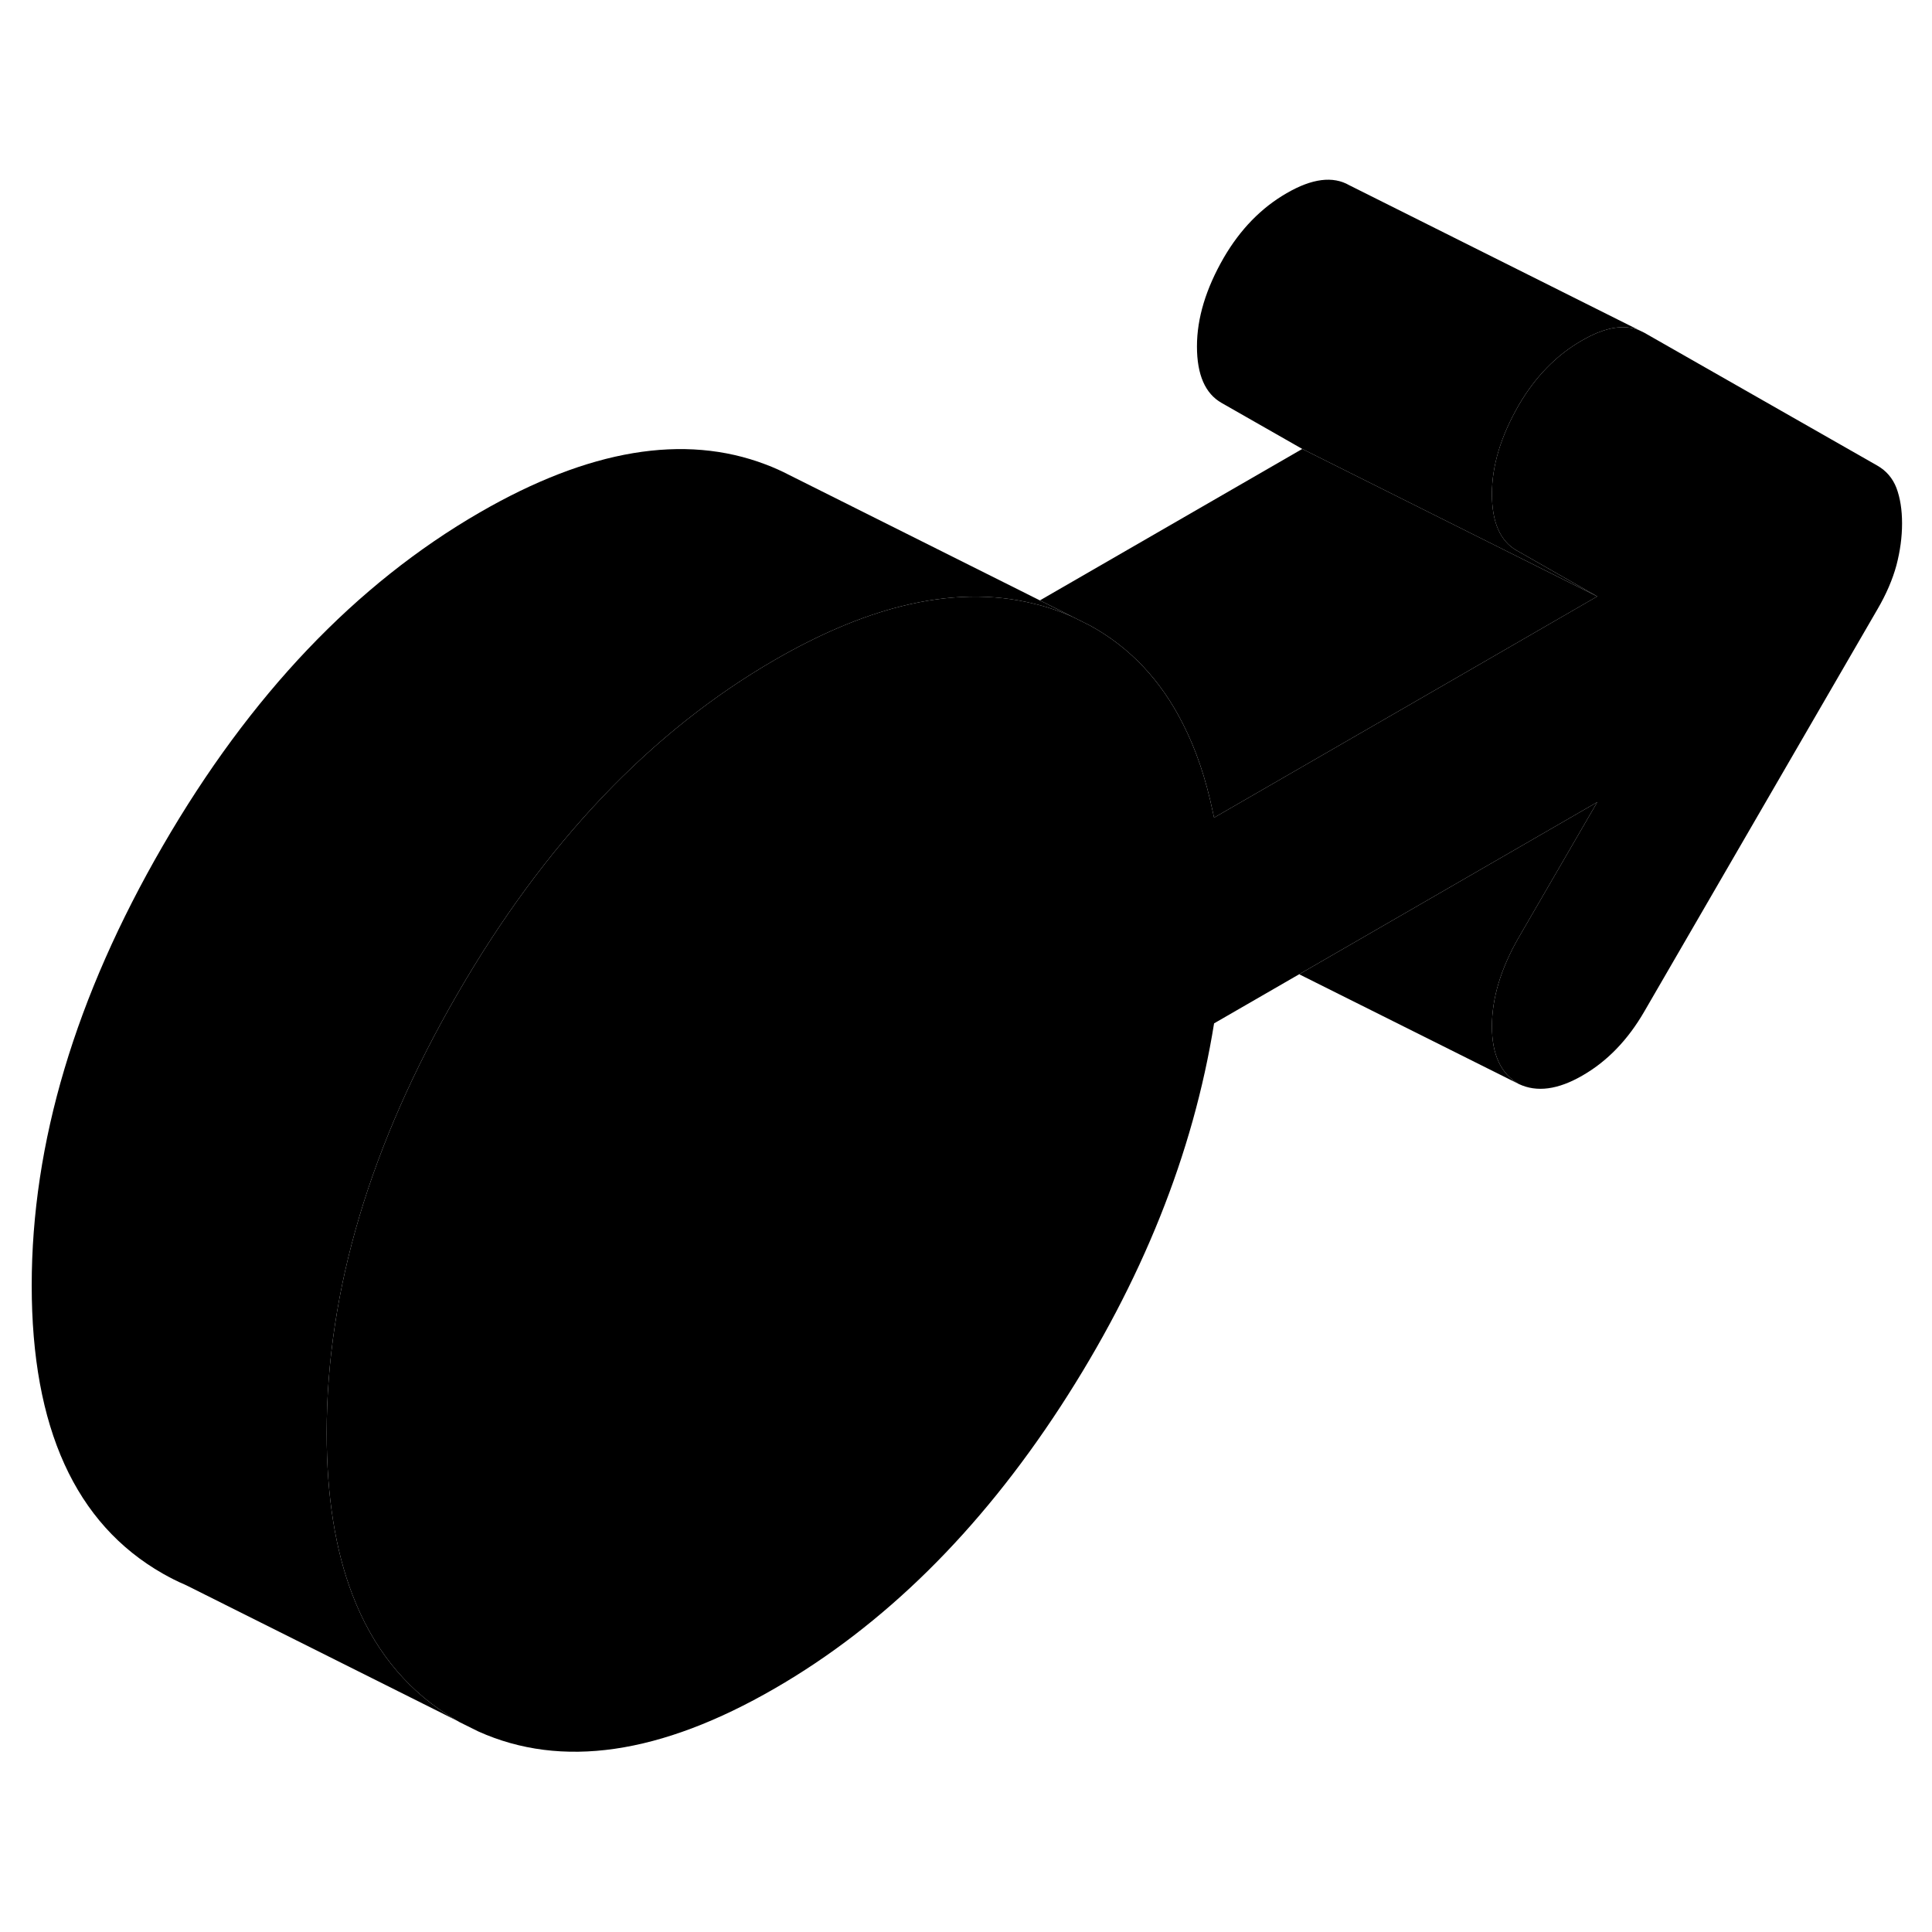 <svg width="48" height="48" viewBox="0 0 131 112" class="pr-icon-iso-duotone-secondary"
     xmlns="http://www.w3.org/2000/svg" stroke-width="1px" stroke-linecap="round" stroke-linejoin="round">
    <path d="M128.97 25.99C128.97 26.92 128.841 27.86 128.591 28.82C128.331 29.78 127.901 30.79 127.291 31.83L111.49 59.09C110.38 61.01 108.981 62.46 107.311 63.42C105.641 64.39 104.2 64.58 102.98 64C101.77 63.31 101.16 62 101.16 60.09C101.16 58.18 101.77 56.16 102.98 54.06L108.301 44.89L88.091 56.56L82.321 59.89C80.901 68.73 77.43 77.39 71.91 85.87C66.39 94.34 59.931 100.71 52.541 104.98C44.781 109.47 38.07 110.44 32.43 107.9L31.18 107.28L31.041 107.2C30.78 107.05 30.53 106.9 30.291 106.74C27.381 104.87 25.25 102.17 23.9 98.64C22.73 95.6 22.15 91.93 22.15 87.66C22.15 78.01 25.11 68.08 31.041 57.85C36.961 47.63 44.13 40.1 52.541 35.24C55.55 33.5 58.401 32.29 61.101 31.61C64.331 30.8 67.34 30.74 70.12 31.44C70.73 31.58 71.33 31.77 71.91 31.99C72.2 32.1 72.49 32.22 72.76 32.34L73.94 32.93C76.62 34.41 78.71 36.62 80.2 39.57C81.09 41.3 81.76 43.29 82.231 45.53C82.26 45.67 82.291 45.8 82.321 45.94L98.851 36.4L108.301 30.94L103.571 28.24L102.831 27.82C101.721 27.19 101.16 25.91 101.16 23.99C101.16 22.07 101.77 20.07 102.98 17.97C104.1 16.05 105.52 14.59 107.24 13.6C107.62 13.38 107.981 13.2 108.321 13.06C109.411 12.62 110.36 12.57 111.16 12.9L111.49 13.06L127.291 22.07C127.901 22.42 128.331 22.92 128.591 23.59C128.841 24.26 128.97 25.06 128.97 25.99Z" class="pr-icon-iso-duotone-primary-stroke" stroke-linejoin="round"/>
    <path d="M108.301 30.94L98.851 36.4L82.321 45.94C82.291 45.8 82.261 45.67 82.231 45.53C81.761 43.29 81.091 41.3 80.201 39.57C78.711 36.62 76.621 34.41 73.941 32.93L72.761 32.34L70.511 31.21L88.301 20.94L108.301 30.94Z" class="pr-icon-iso-duotone-primary-stroke" stroke-linejoin="round"/>
    <path d="M111.16 12.9C110.36 12.57 109.41 12.62 108.32 13.06C107.98 13.2 107.62 13.38 107.24 13.6C105.52 14.59 104.1 16.05 102.98 17.97C101.77 20.07 101.16 22.08 101.16 23.99C101.16 25.9 101.72 27.19 102.83 27.82L103.57 28.24L108.3 30.94L88.3 20.94L82.83 17.82C81.72 17.19 81.16 15.91 81.16 13.99C81.16 12.07 81.77 10.07 82.98 7.97C84.1 6.05 85.52 4.59 87.24 3.6C88.96 2.6 90.38 2.42 91.49 3.06L111.16 12.9Z" class="pr-icon-iso-duotone-primary-stroke" stroke-linejoin="round"/>
    <path d="M102.981 54.06C101.771 56.16 101.161 58.17 101.161 60.09C101.161 62.01 101.771 63.31 102.981 64L88.091 56.56L108.301 44.89L102.981 54.06Z" class="pr-icon-iso-duotone-primary-stroke" stroke-linejoin="round"/>
    <path d="M72.76 32.34C72.49 32.22 72.2 32.1 71.91 31.99C71.33 31.77 70.73 31.58 70.12 31.44C67.34 30.74 64.331 30.8 61.101 31.61C58.401 32.29 55.55 33.5 52.541 35.24C44.13 40.1 36.961 47.63 31.041 57.85C25.11 68.08 22.15 78.01 22.15 87.66C22.15 91.93 22.73 95.6 23.9 98.64C25.25 102.17 27.381 104.87 30.291 106.74C30.53 106.9 30.78 107.05 31.041 107.2L12.67 98.01L12.521 97.94C12.021 97.73 11.521 97.47 11.04 97.2C5.111 93.82 2.15 87.31 2.15 77.66C2.15 68.01 5.111 58.08 11.04 47.85C16.96 37.63 24.131 30.1 32.541 25.24C39.931 20.97 46.39 19.89 51.91 21.99C52.47 22.2 53.001 22.44 53.52 22.71L70.51 31.21L72.76 32.34Z" class="pr-icon-iso-duotone-primary-stroke" stroke-linejoin="round"/>
</svg>